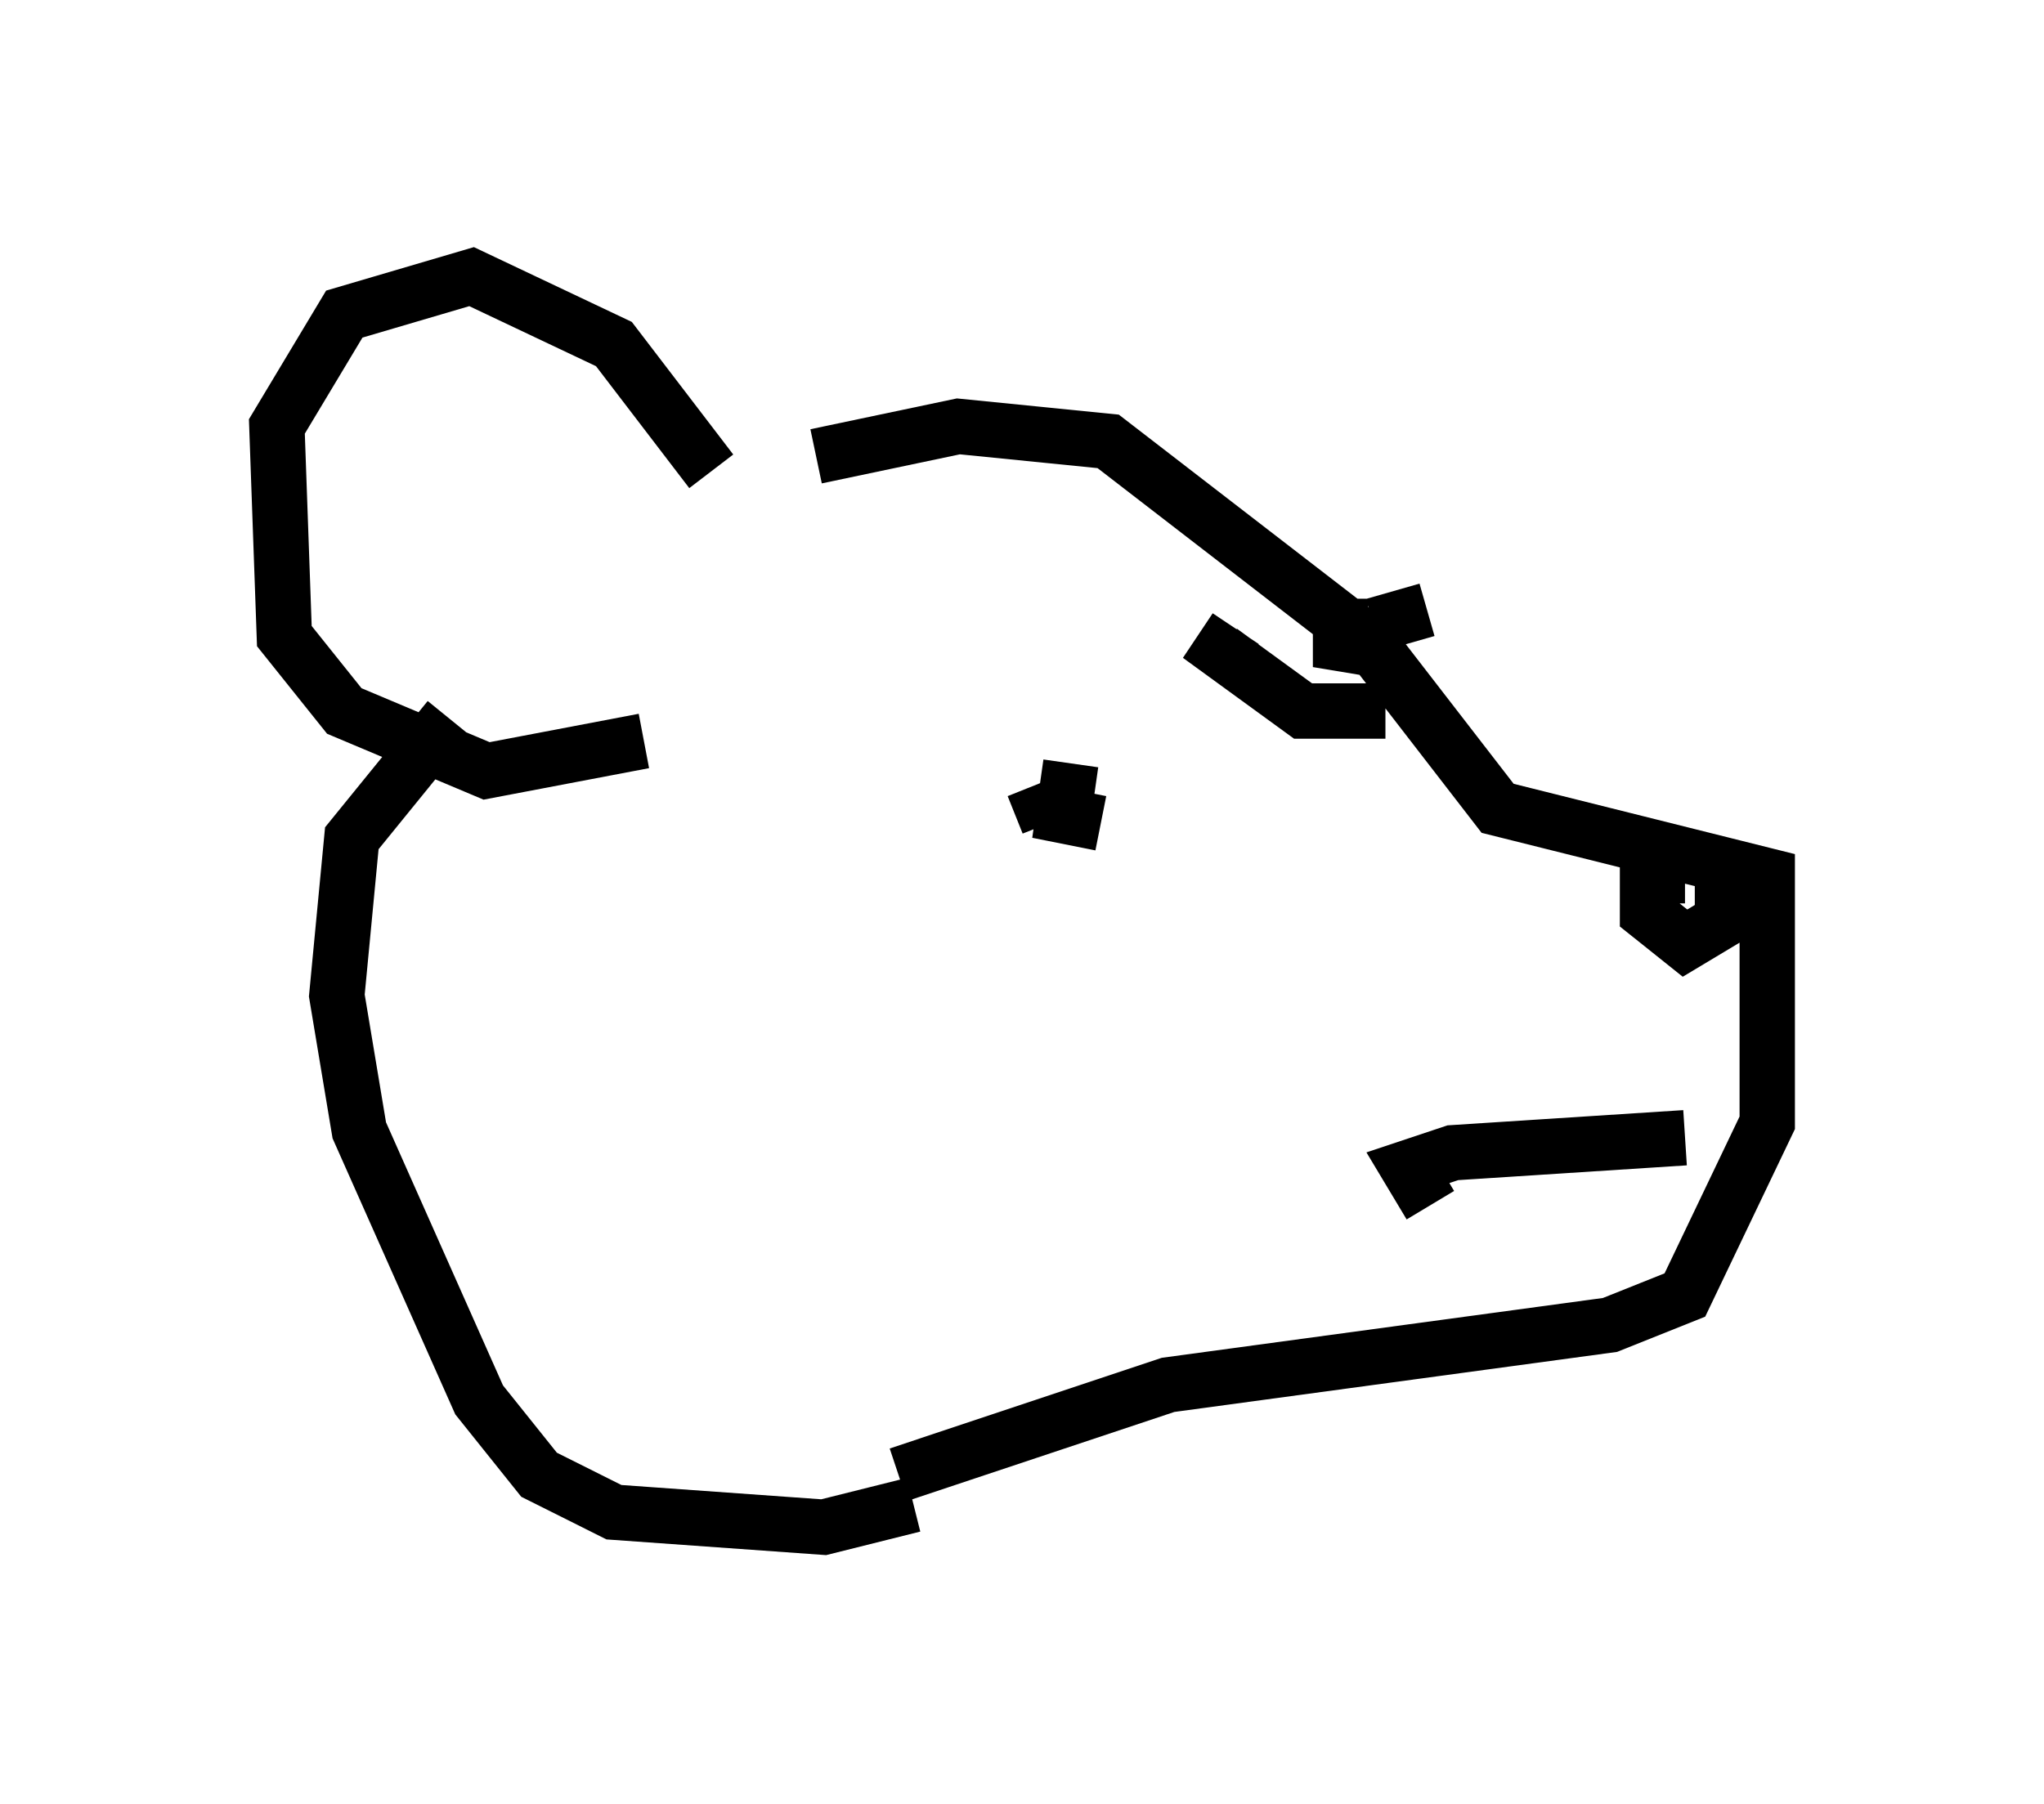 <?xml version="1.0" encoding="utf-8" ?>
<svg baseProfile="full" height="32.598" version="1.1" width="36.928" xmlns="http://www.w3.org/2000/svg" xmlns:ev="http://www.w3.org/2001/xml-events" xmlns:xlink="http://www.w3.org/1999/xlink"><defs /><rect fill="white" height="32.598" width="36.928" x="0" y="0" /><path d="M16.367, 27.327 m-0.135, -0.677 l4.871, -1.624 7.984, -1.083 l1.353, -0.541 1.488, -3.112 l0.0, -4.465 -4.871, -1.218 l-2.3, -2.977 -4.736, -3.654 l-2.706, -0.271 -2.571, 0.541 m-1.894, 0.271 l-1.759, -2.3 -2.571, -1.218 l-2.3, 0.677 -1.218, 2.03 l0.135, 3.789 1.083, 1.353 l2.571, 1.083 2.842, -0.541 m7.307, 1.488 l-0.271, -0.677 m11.773, 1.624 l-0.677, 0.0 0.0, 0.677 l0.677, 0.541 0.677, -0.406 l0.0, -0.677 m-5.277, 5.819 l-0.406, -0.677 0.812, -0.271 l4.195, -0.271 m-10.555, -5.683 l-0.677, -0.135 0.135, -0.947 m-11.231, -0.812 l-1.759, 2.165 -0.271, 2.842 l0.406, 2.436 2.165, 4.871 l1.083, 1.353 1.353, 0.677 l3.789, 0.271 1.624, -0.406 m8.931, -15.561 l-0.271, -0.947 m-0.135, 2.165 l-1.488, 0.0 -1.488, -1.083 l0.271, -0.406 m2.706, 0.406 l-0.812, -0.135 0.0, -0.812 " fill="none" stroke="black" stroke-width="1" /></svg>